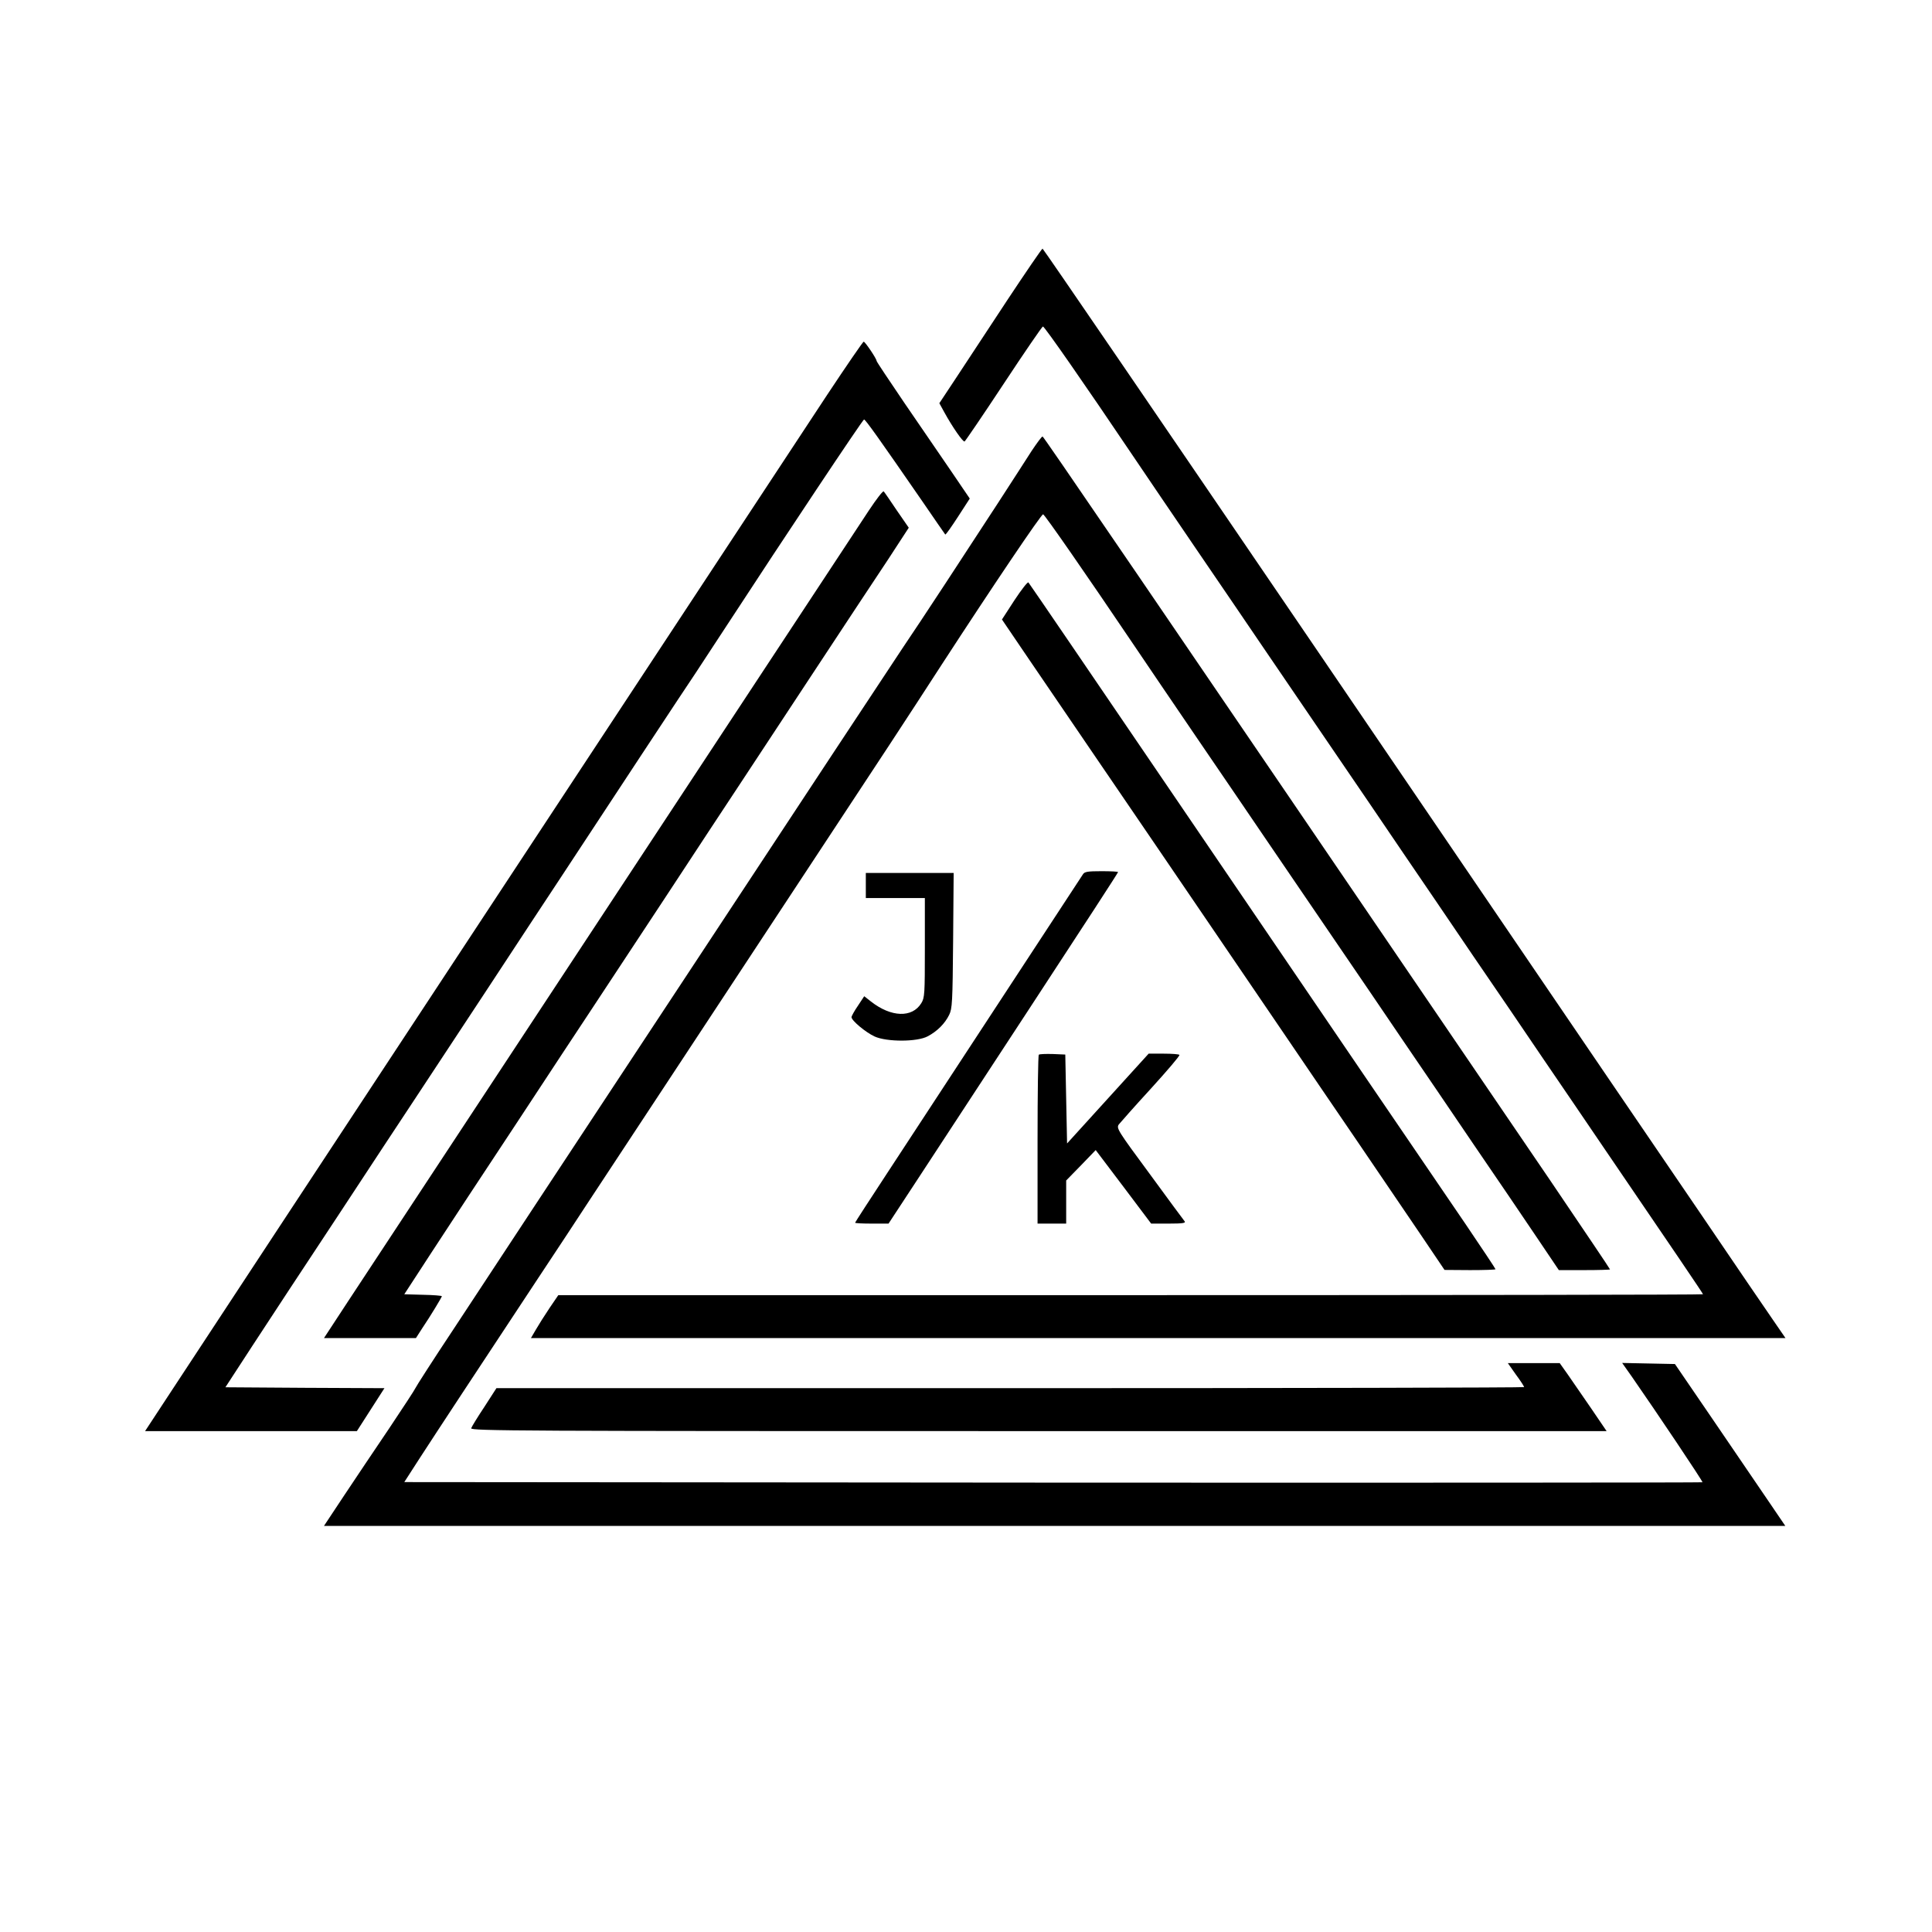 <?xml version="1.0" standalone="no"?>
<!DOCTYPE svg PUBLIC "-//W3C//DTD SVG 20010904//EN"
 "http://www.w3.org/TR/2001/REC-SVG-20010904/DTD/svg10.dtd">
<svg version="1.0" xmlns="http://www.w3.org/2000/svg"
 width="1080pt" height="1080pt" viewBox="0 0 1080 1080"
 preserveAspectRatio="xMidYMid meet">

<g transform="translate(0,1080) scale(0.1,-0.1)"
fill="#000000" stroke="none">
<path d="M5628 9118 c-106 -161 -234 -356 -285 -433 l-92 -139 28 -51 c44 -80
103 -166 113 -163 4 2 103 147 219 323 116 176 215 320 219 320 9 0 237 -328
501 -720 70 -104 229 -338 353 -520 124 -181 301 -442 395 -580 93 -137 267
-392 385 -565 118 -173 290 -425 381 -560 92 -135 268 -393 391 -575 124 -181
302 -442 395 -580 94 -137 245 -360 337 -495 375 -550 552 -811 552 -815 0 -3
-1440 -5 -3200 -5 l-3199 0 -49 -72 c-27 -40 -61 -94 -76 -120 l-28 -48 3507
0 3506 0 -64 93 c-35 50 -223 326 -417 612 -195 286 -422 619 -505 741 -82
121 -827 1216 -1655 2432 -828 1216 -1508 2212 -1512 2212 -4 0 -94 -132 -200
-292z"/>
<path d="M4624 8593 c-356 -540 -3512 -5333 -3664 -5566 l-149 -227 592 0 592
0 77 120 77 120 -445 2 -444 3 153 235 c84 129 299 456 477 725 177 270 364
553 415 630 51 77 236 358 412 625 175 267 359 546 408 620 227 346 731 1111
765 1160 20 30 100 152 177 270 319 489 756 1145 763 1145 8 0 84 -107 327
-459 68 -99 125 -182 127 -184 3 -2 34 42 71 99 l66 102 -106 156 c-59 86
-176 257 -261 381 -84 124 -154 228 -154 233 0 12 -64 107 -72 107 -4 0 -96
-134 -204 -297z"/>
<path d="M5766 8278 c-29 -46 -113 -175 -186 -288 -175 -269 -434 -665 -536
-815 -44 -66 -582 -880 -1194 -1810 -613 -929 -1206 -1829 -1318 -2000 -113
-170 -207 -317 -210 -325 -3 -8 -69 -109 -146 -224 -78 -115 -191 -284 -253
-377 l-112 -169 4085 0 4084 0 -104 153 c-57 83 -196 287 -308 452 l-205 300
-147 3 -148 3 55 -78 c137 -197 398 -586 394 -589 -2 -2 -1636 -3 -3630 -2
l-3627 3 87 135 c88 136 323 493 658 1000 100 151 231 349 290 440 60 91 251
381 425 645 174 264 356 541 405 615 49 74 231 351 405 615 371 562 565 858
733 1118 288 443 557 842 568 842 8 0 245 -342 500 -720 70 -104 229 -338 353
-520 124 -181 301 -442 395 -580 93 -137 267 -392 385 -565 118 -173 290 -425
381 -560 92 -135 268 -393 391 -575 124 -181 282 -414 352 -518 l126 -187 143
0 c79 0 143 2 143 4 0 3 -150 225 -332 494 -2369 3480 -2834 4161 -2840 4162
-5 0 -32 -37 -62 -82z"/>
<path d="M4858 7948 c-539 -818 -2815 -4274 -2914 -4425 l-133 -203 257 0 257
0 34 53 c48 71 111 176 111 181 0 3 -47 7 -105 8 l-105 3 153 235 c84 129 299
456 477 725 177 270 364 553 415 630 51 77 236 358 412 625 175 267 359 546
408 620 49 74 231 351 405 615 174 264 369 560 434 657 l116 178 -67 97 c-36
54 -69 102 -73 106 -4 5 -41 -43 -82 -105z"/>
<path d="M5671 7445 l-70 -108 150 -221 c193 -284 504 -739 739 -1084 185
-271 372 -547 697 -1024 94 -139 273 -401 397 -583 123 -181 285 -419 358
-527 l133 -197 143 -1 c78 0 142 2 142 5 0 3 -76 117 -168 253 -267 391 -732
1074 -1615 2372 -451 663 -823 1209 -828 1214 -4 5 -39 -40 -78 -99z"/>
<path d="M6054 5913 c-7 -10 -136 -207 -287 -438 -151 -231 -356 -543 -454
-693 -98 -149 -258 -394 -355 -542 -98 -149 -178 -273 -178 -275 0 -3 42 -5
94 -5 l93 0 164 250 c177 271 470 718 622 950 315 481 497 761 497 765 0 3
-42 5 -93 5 -77 0 -94 -3 -103 -17z"/>
<path d="M4840 5850 l0 -70 165 0 165 0 0 -277 c0 -261 -1 -280 -20 -311 -51
-83 -169 -79 -282 10 l-37 29 -35 -53 c-20 -29 -36 -58 -36 -64 0 -19 79 -85
129 -108 68 -31 238 -31 297 1 53 28 96 71 120 120 17 35 19 68 22 416 l3 377
-246 0 -245 0 0 -70z"/>
<path d="M5807 4904 c-4 -4 -7 -218 -7 -476 l0 -468 80 0 80 0 0 120 0 121 83
85 82 85 155 -205 155 -206 99 0 c77 0 96 3 88 13 -5 6 -94 126 -196 266 -178
241 -186 254 -172 275 9 11 89 102 180 201 90 99 162 183 159 188 -2 4 -42 7
-88 7 l-84 0 -228 -251 -228 -251 -5 248 -5 249 -70 3 c-39 1 -74 0 -78 -4z"/>
<path d="M8474 3116 c26 -35 46 -66 46 -70 0 -3 -1293 -6 -2872 -6 l-2873 0
-67 -104 c-38 -57 -71 -111 -74 -120 -6 -15 262 -16 3170 -16 l3177 0 -87 128
c-48 70 -107 155 -131 190 l-44 62 -145 0 -145 0 45 -64z"/>
</g>
</svg>
